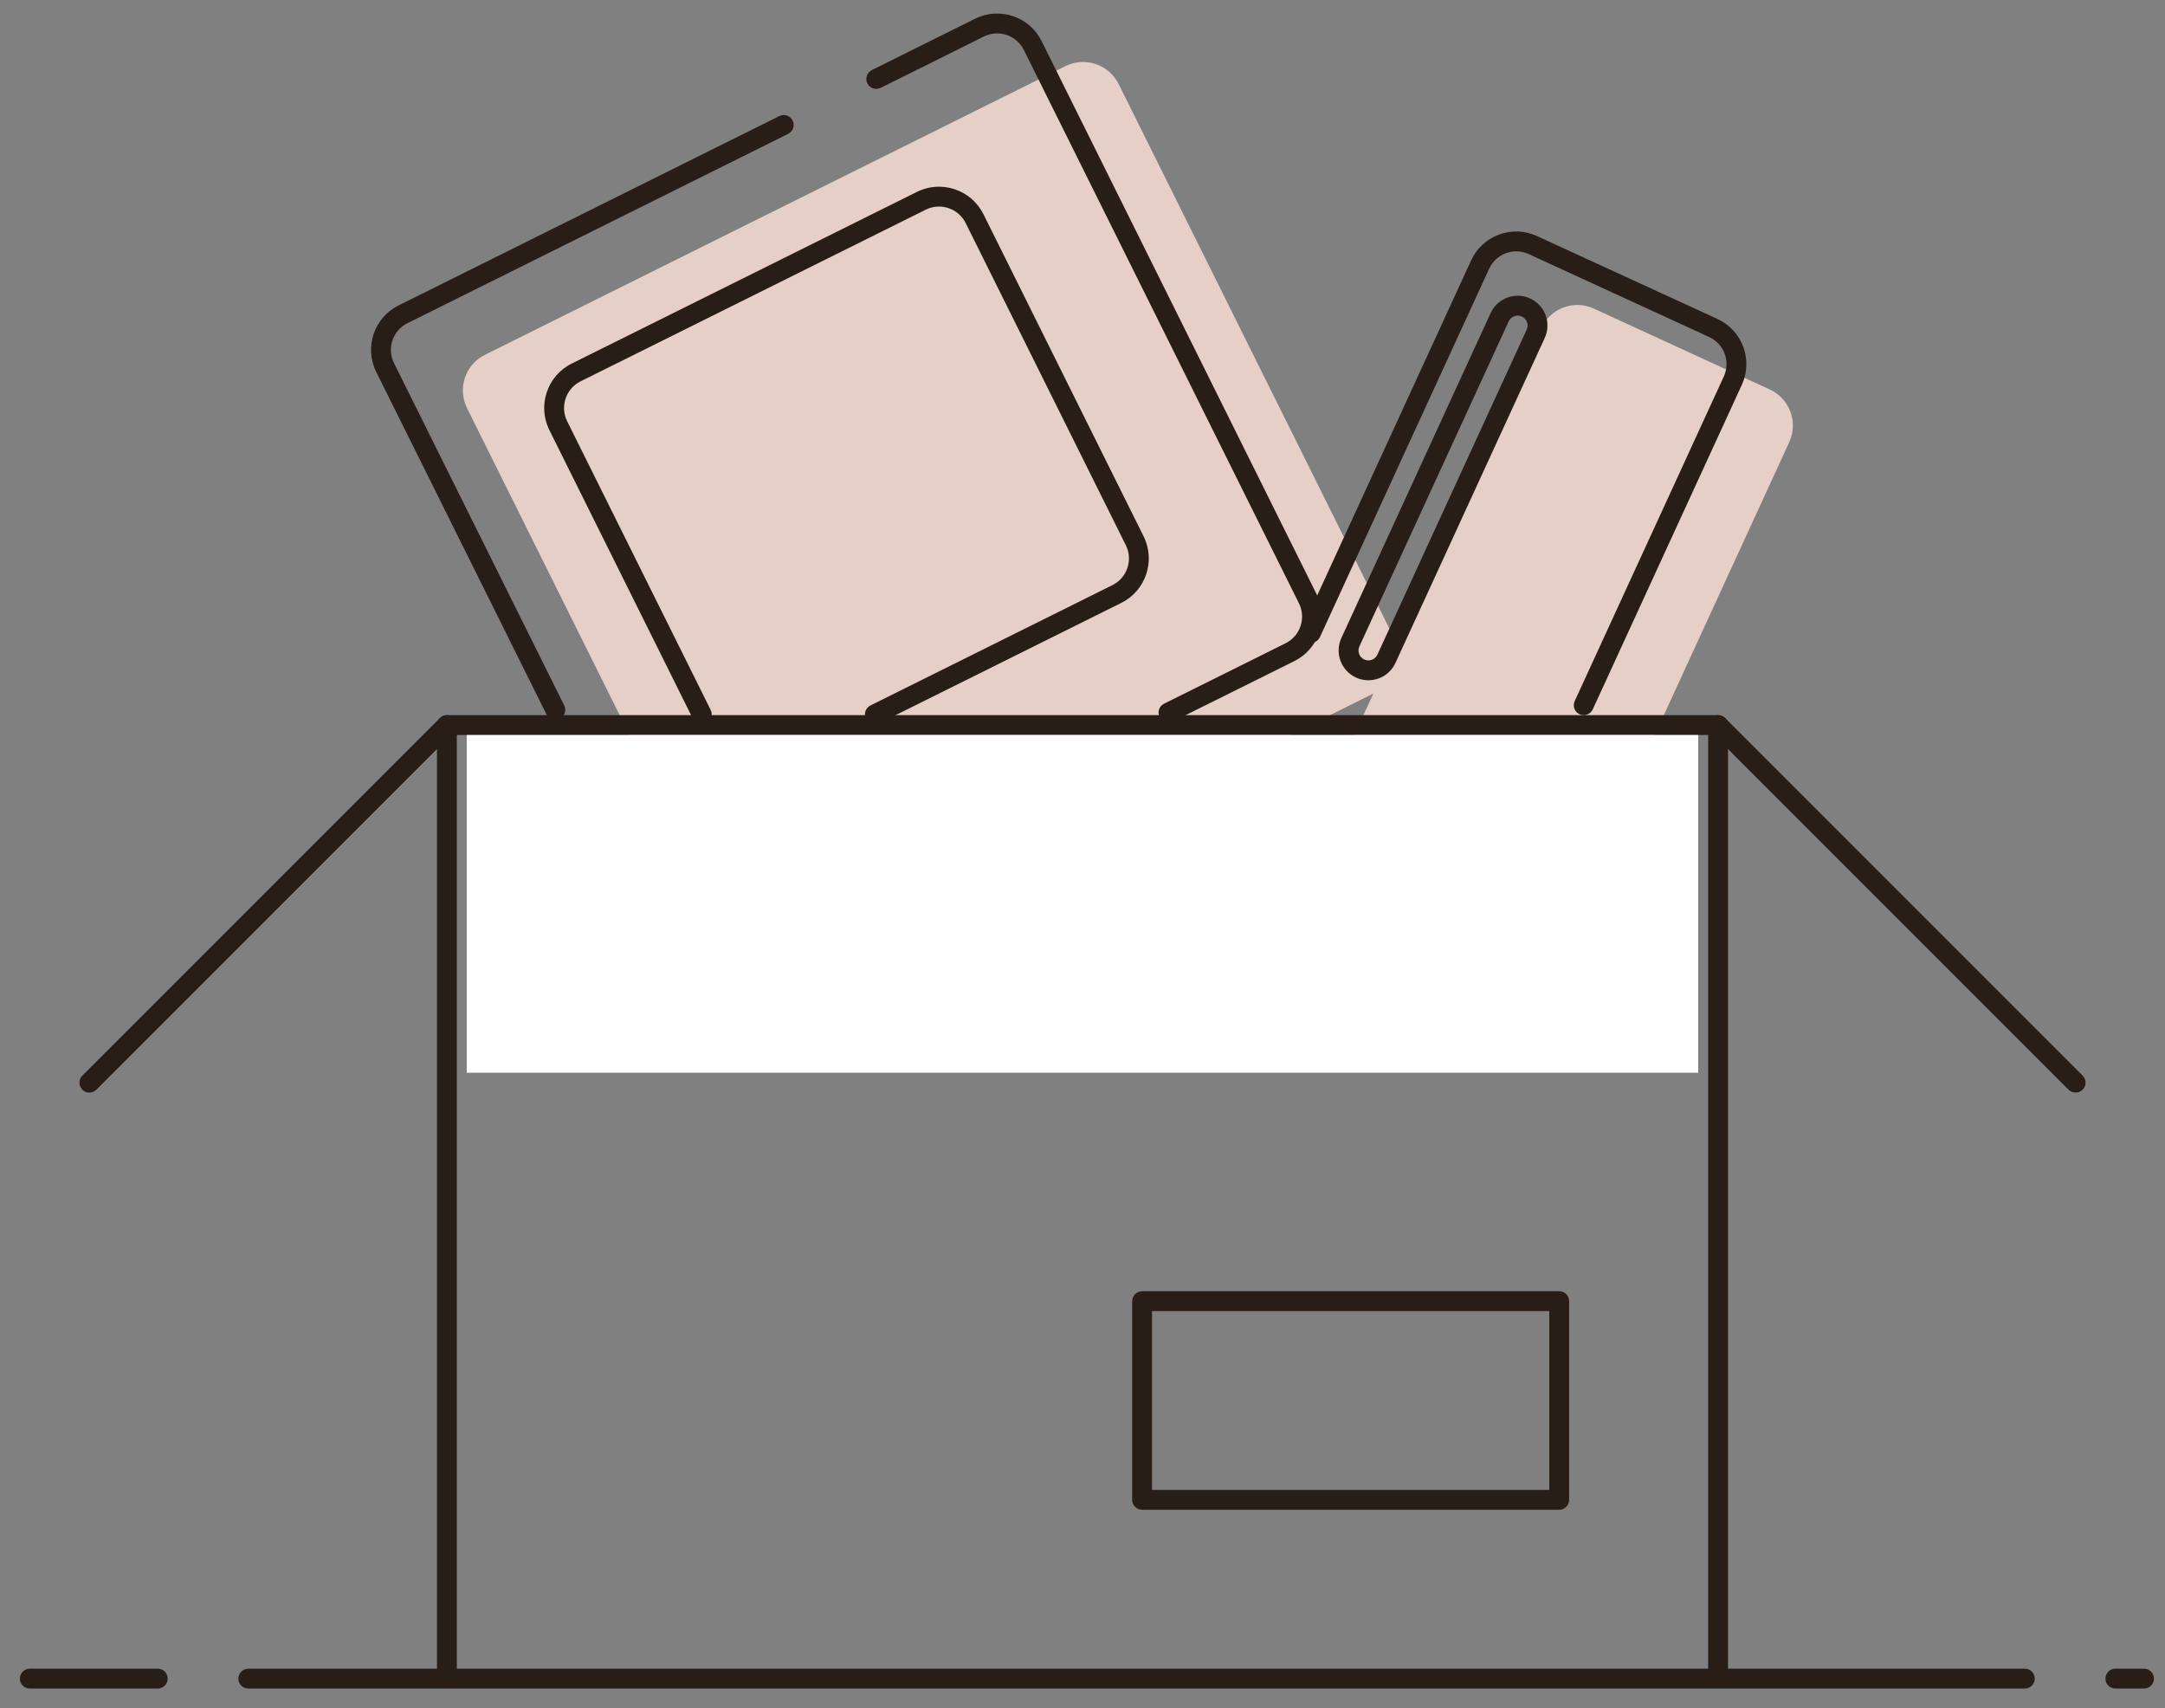 <svg width="109" height="86" viewBox="0 0 109 86" fill="none" xmlns="http://www.w3.org/2000/svg">
<rect x="0" y="0" width="109" height="86" fill="#808080" stroke="none"/>
<path d="M23.512 20.544C23.02 19.555 23.423 18.354 24.412 17.862L53.638 3.329C54.627 2.837 55.827 3.24 56.319 4.229L70.205 32.153C70.696 33.142 70.293 34.342 69.304 34.834L40.078 49.367C39.089 49.859 37.889 49.456 37.397 48.467L23.512 20.544Z" fill="#E5CFC7"/>
<path d="M68.782 40.486C67.779 40.024 67.339 38.837 67.8 37.833L77.595 16.518C78.056 15.515 79.244 15.075 80.247 15.536L89.1 19.604C90.104 20.066 90.544 21.253 90.082 22.257L80.288 43.572C79.827 44.575 78.639 45.015 77.635 44.554L68.782 40.486Z" fill="#E5CFC7"/>
<path fill-rule="evenodd" clip-rule="evenodd" d="M22 36.5C22 36.224 22.224 36 22.5 36H86.5C86.776 36 87 36.224 87 36.5V84.5H86V37H23V84.5H22V36.5Z" fill="#291D18"/>
<path fill-rule="evenodd" clip-rule="evenodd" d="M57 65.5C57 65.224 57.224 65 57.5 65H78.5C78.776 65 79 65.224 79 65.5V75.5C79 75.776 78.776 76 78.5 76H57.5C57.224 76 57 75.776 57 75.5V65.5ZM58 66V75H78V66H58Z" fill="#291D18"/>
<path fill-rule="evenodd" clip-rule="evenodd" d="M22.854 36.146C23.049 36.342 23.049 36.658 22.854 36.854L4.854 54.854C4.658 55.049 4.342 55.049 4.146 54.854C3.951 54.658 3.951 54.342 4.146 54.146L22.146 36.146C22.342 35.951 22.658 35.951 22.854 36.146Z" fill="#291D18"/>
<path fill-rule="evenodd" clip-rule="evenodd" d="M104.854 54.854C104.658 55.049 104.342 55.049 104.146 54.854L86.146 36.854C85.951 36.658 85.951 36.342 86.146 36.146C86.342 35.951 86.658 35.951 86.854 36.146L104.854 54.146C105.049 54.342 105.049 54.658 104.854 54.854Z" fill="#291D18"/>
<path fill-rule="evenodd" clip-rule="evenodd" d="M12 84.5C12 84.224 12.224 84 12.5 84H101.942C102.218 84 102.442 84.224 102.442 84.5C102.442 84.776 102.218 85 101.942 85H12.5C12.224 85 12 84.776 12 84.5Z" fill="#291D18"/>
<path fill-rule="evenodd" clip-rule="evenodd" d="M106 84.5C106 84.224 106.224 84 106.5 84H107.942C108.218 84 108.442 84.224 108.442 84.5C108.442 84.776 108.218 85 107.942 85H106.5C106.224 85 106 84.776 106 84.5Z" fill="#291D18"/>
<path fill-rule="evenodd" clip-rule="evenodd" d="M1 84.5C1 84.224 1.224 84 1.5 84H7.942C8.218 84 8.442 84.224 8.442 84.5C8.442 84.776 8.218 85 7.942 85H1.5C1.224 85 1 84.776 1 84.5Z" fill="#291D18"/>
<path fill-rule="evenodd" clip-rule="evenodd" d="M18.943 18.726C18.328 17.489 18.832 15.989 20.068 15.374L39.236 5.843C39.484 5.72 39.784 5.82 39.907 6.068C40.03 6.315 39.929 6.615 39.682 6.738L20.513 16.27C19.772 16.638 19.469 17.539 19.838 18.281L28.406 35.51C28.529 35.758 28.428 36.058 28.181 36.181C27.933 36.304 27.633 36.203 27.51 35.956L18.943 18.726ZM43.669 4.197C43.546 3.95 43.647 3.65 43.894 3.527L49.09 0.943C50.326 0.328 51.827 0.832 52.441 2.068L66.293 29.925C66.908 31.162 66.404 32.662 65.168 33.277L59.051 36.319C58.804 36.442 58.504 36.341 58.381 36.094C58.258 35.846 58.359 35.546 58.606 35.423L64.723 32.382C65.465 32.013 65.767 31.113 65.398 30.371L51.546 2.514C51.177 1.772 50.277 1.47 49.535 1.839L44.339 4.422C44.092 4.545 43.792 4.444 43.669 4.197Z" fill="#291D18"/>
<path fill-rule="evenodd" clip-rule="evenodd" d="M27.66 21.653C27.045 20.416 27.549 18.916 28.785 18.301L46.163 9.66C47.399 9.045 48.9 9.549 49.514 10.785L57.576 26.998C58.191 28.235 57.687 29.735 56.451 30.35L44.269 36.408C44.022 36.531 43.722 36.43 43.599 36.182C43.476 35.935 43.577 35.635 43.824 35.512L56.006 29.455C56.748 29.086 57.05 28.185 56.681 27.444L48.619 11.23C48.25 10.489 47.35 10.186 46.608 10.555L29.23 19.196C28.489 19.565 28.186 20.466 28.555 21.207L35.78 35.737C35.903 35.984 35.802 36.285 35.555 36.408C35.308 36.531 35.008 36.43 34.885 36.182L27.66 21.653Z" fill="#291D18"/>
<path fill-rule="evenodd" clip-rule="evenodd" d="M65.791 32.316C65.54 32.201 65.43 31.904 65.546 31.653L74.065 13.11C74.641 11.855 76.126 11.305 77.38 11.882L86.467 16.056C87.722 16.633 88.272 18.117 87.695 19.372L80.189 35.709C80.074 35.96 79.777 36.07 79.526 35.955C79.275 35.84 79.165 35.543 79.281 35.292L86.787 18.954C87.133 18.201 86.803 17.311 86.05 16.965L76.963 12.79C76.21 12.444 75.32 12.774 74.974 13.527L66.454 32.071C66.339 32.322 66.042 32.431 65.791 32.316Z" fill="#291D18"/>
<path fill-rule="evenodd" clip-rule="evenodd" d="M68.269 34.107C67.516 33.762 67.187 32.872 67.532 32.12L75.048 15.761C75.394 15.009 76.284 14.679 77.036 15.025C77.788 15.37 78.118 16.26 77.772 17.012L70.256 33.371C69.911 34.123 69.021 34.453 68.269 34.107ZM68.441 32.537C68.326 32.787 68.436 33.084 68.686 33.199C68.936 33.313 69.233 33.204 69.348 32.953L76.863 16.595C76.978 16.345 76.869 16.048 76.618 15.933C76.368 15.818 76.072 15.928 75.957 16.178L68.441 32.537Z" fill="#291D18"/>
<path d="M23.5 37H85.5V54H23.5V37Z" fill="white"/>
</svg>
